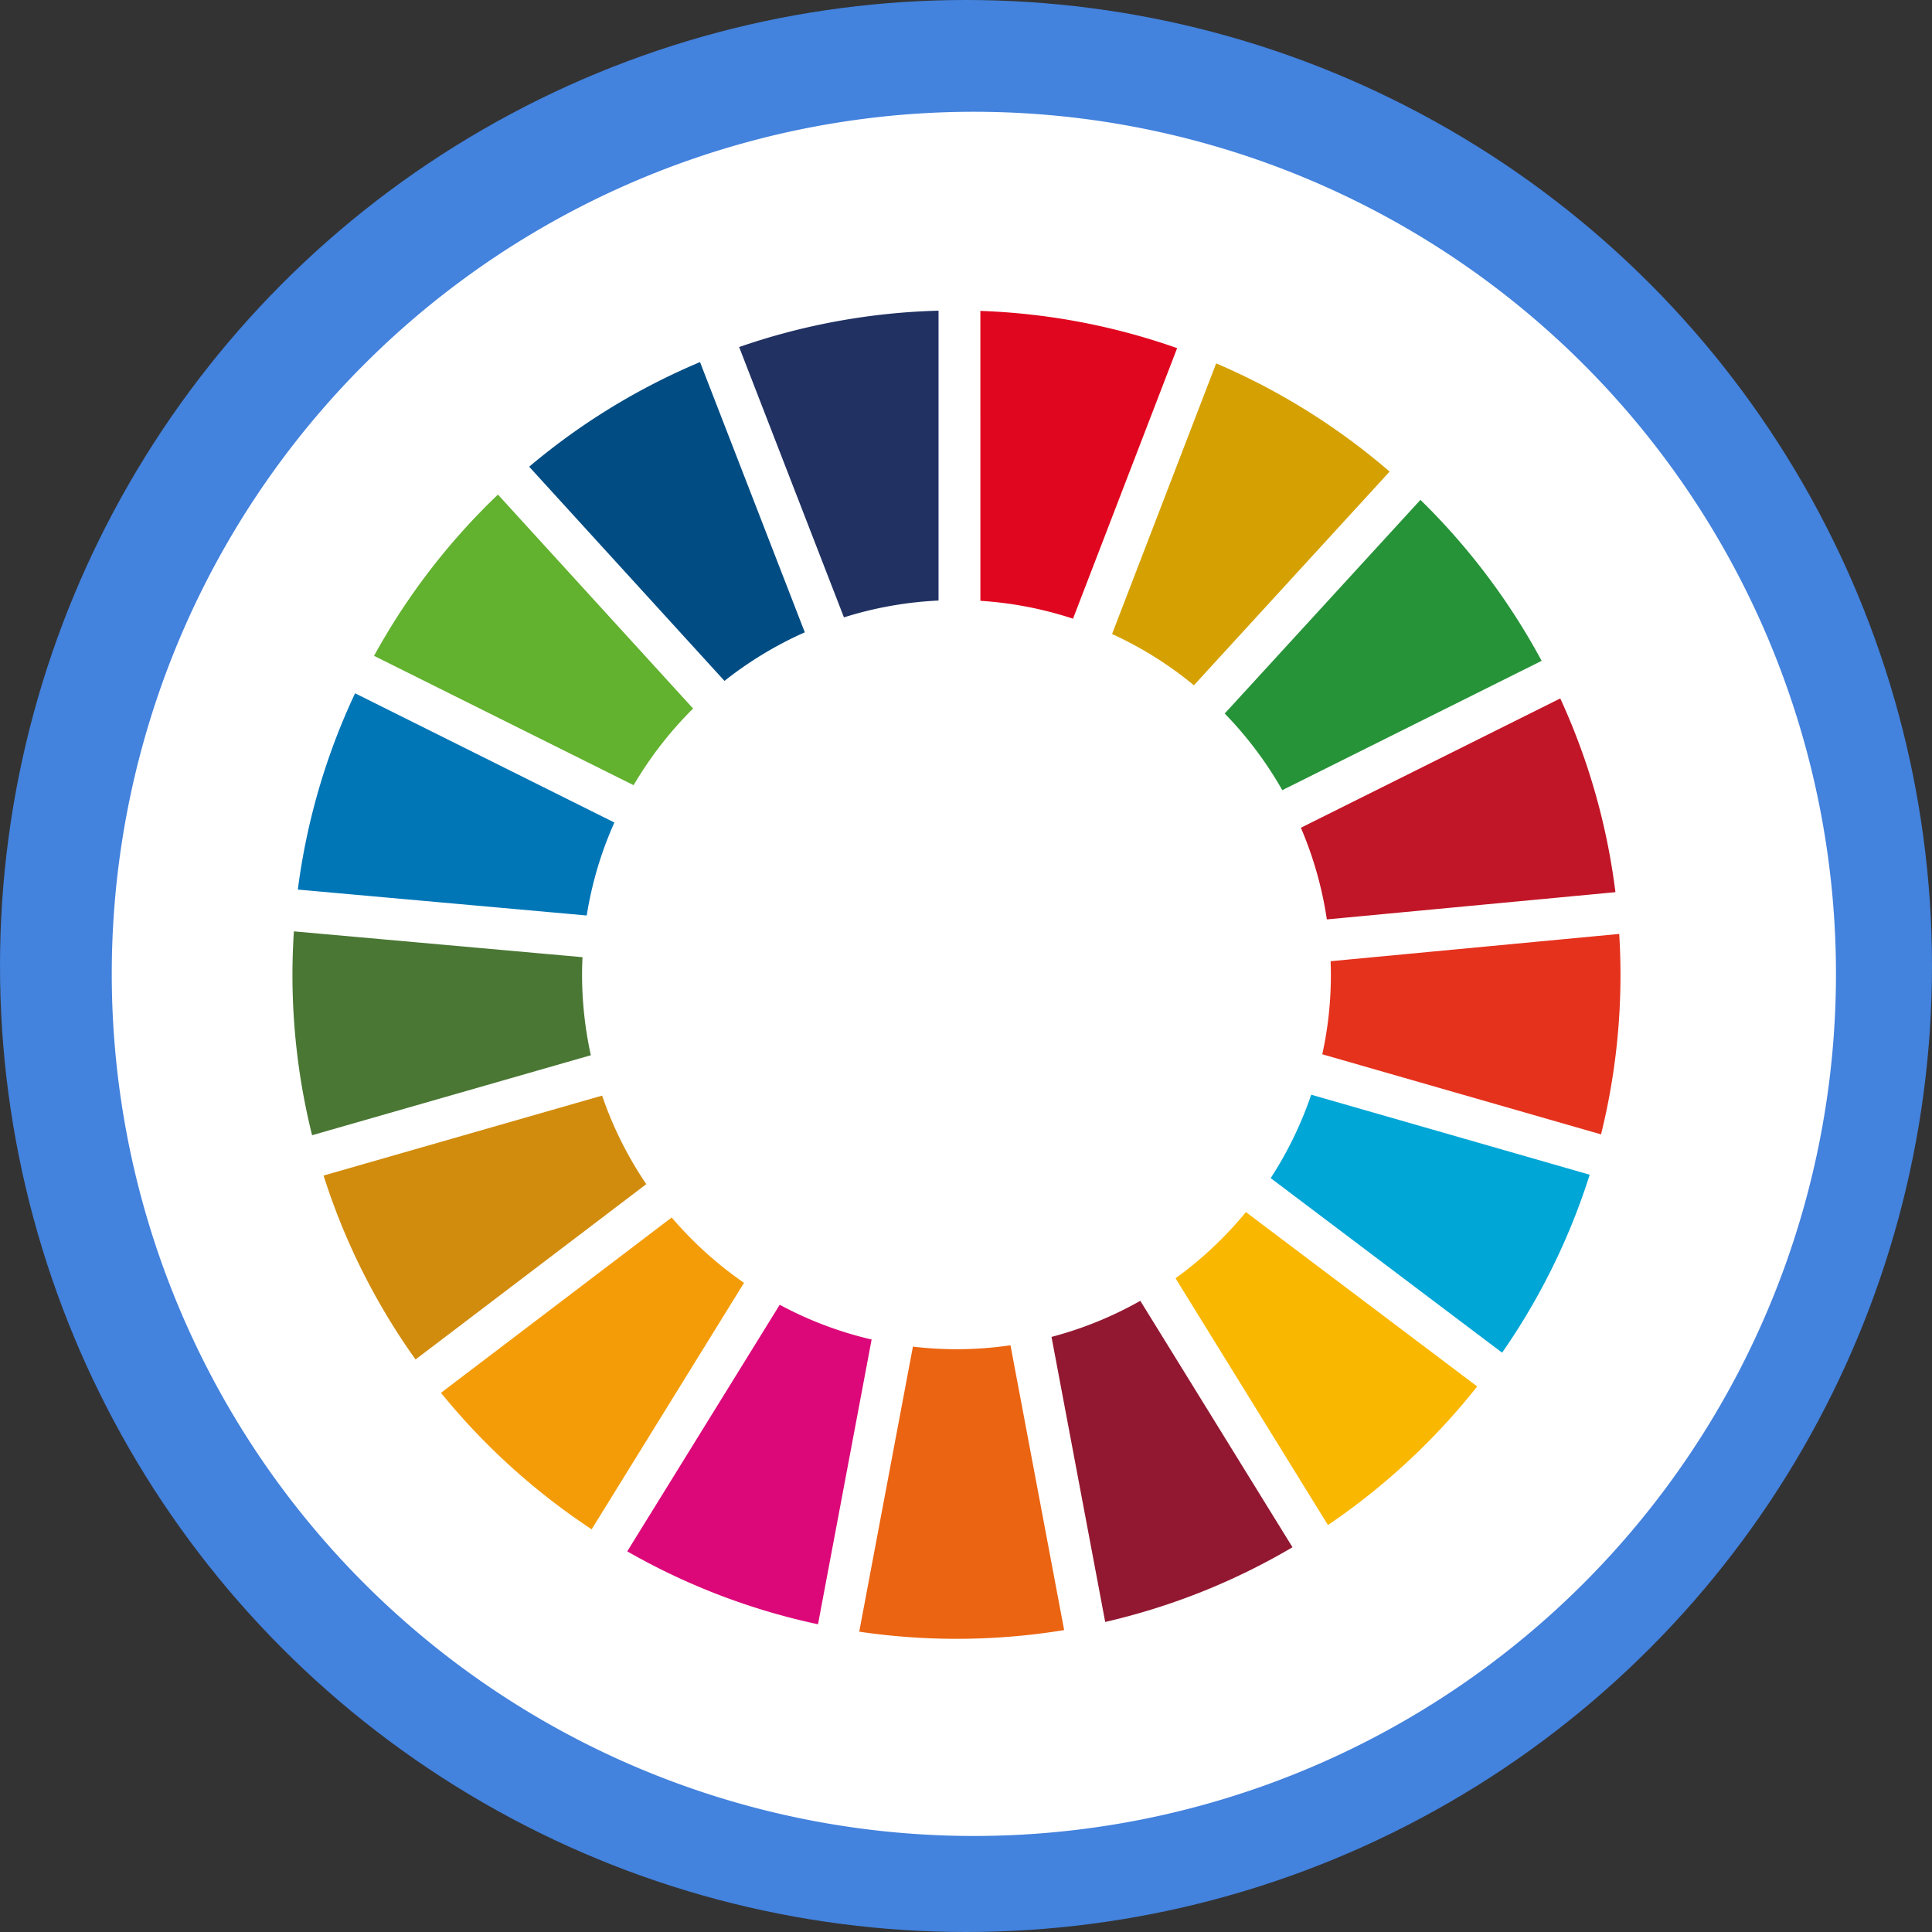 <svg xmlns="http://www.w3.org/2000/svg" width="121" height="121" viewBox="0 0 121 121">
  <rect x="0" y="0" width="121" height="121" fill="#333333" stroke="none"/>
  <g id="Grupo_12181" data-name="Grupo 12181" transform="translate(-393 -4640)">
    <circle id="Elipse_497" data-name="Elipse 497" cx="60.5" cy="60.5" r="60.5" transform="translate(393 4640)" fill="#4382dd"/>
    <path id="Trazado_1178" data-name="Trazado 1178" d="M53.993,0A53.993,53.993,0,1,1,0,53.993,53.993,53.993,0,0,1,53.993,0Z" transform="translate(400 4647)" fill="#fff"/>
    <g id="Grupo_11000" data-name="Grupo 11000" transform="translate(411.315 4659.458)">
      <path id="Trazado_3208" data-name="Trazado 3208" d="M-812.321,1029.2a23.728,23.728,0,0,1,3.726-4.8l-12.222-13.4a41.783,41.783,0,0,0-7.76,10.1Z" transform="translate(833.688 -999.483)" fill="#62b12f"/>
      <path id="Trazado_3209" data-name="Trazado 3209" d="M-734.108,1011.151a23.23,23.23,0,0,1,5.126,3.212l12.257-13.384a41.746,41.746,0,0,0-10.862-6.777Z" transform="translate(785.441 -990.902)" fill="#d5a102"/>
      <path id="Trazado_3210" data-name="Trazado 3210" d="M-693.692,1037.079l-16.247,8.1a23.174,23.174,0,0,1,1.626,5.74l18.074-1.706a41.228,41.228,0,0,0-3.454-12.133" transform="translate(773.097 -1012.795)" fill="#c11627"/>
      <path id="Trazado_3211" data-name="Trazado 3211" d="M-716.084,1029.86l16.244-8.1a41.8,41.8,0,0,0-7.591-10.081l-12.259,13.381a23.483,23.483,0,0,1,3.606,4.8" transform="translate(778.077 -999.83)" fill="#279338"/>
      <path id="Trazado_3212" data-name="Trazado 3212" d="M-820.884,1069.6c0-.366.012-.73.027-1.095l-18.076-1.617c-.055.9-.089,1.8-.089,2.712a41.563,41.563,0,0,0,1.23,10.056l17.458-5.01a23.467,23.467,0,0,1-.55-5.046" transform="translate(839.023 -1028.015)" fill="#4a7734"/>
      <path id="Trazado_3213" data-name="Trazado 3213" d="M-721.574,1102.8a23.637,23.637,0,0,1-4.409,4.146l9.545,15.454a41.929,41.929,0,0,0,9.348-8.679Z" transform="translate(781.291 -1046.346)" fill="#fab700"/>
      <path id="Trazado_3214" data-name="Trazado 3214" d="M-706.661,1069.764a23.075,23.075,0,0,1-.538,4.987l17.458,5.016a41.517,41.517,0,0,0,1.218-10c0-.857-.027-1.707-.08-2.554l-18.074,1.709c.009.282.016.561.016.845" transform="translate(771.698 -1028.18)" fill="#e5321d"/>
      <path id="Trazado_3215" data-name="Trazado 3215" d="M-805.561,1103.5l-14.449,10.981a41.851,41.851,0,0,0,9.437,8.548l9.542-15.436a23.752,23.752,0,0,1-4.53-4.093" transform="translate(829.313 -1046.707)" fill="#f49c08"/>
      <path id="Trazado_3216" data-name="Trazado 3216" d="M-820.238,1050.338a23.192,23.192,0,0,1,1.732-5.823l-16.24-8.093a41.265,41.265,0,0,0-3.585,12.294Z" transform="translate(838.669 -1012.46)" fill="#0076b7"/>
      <path id="Trazado_3217" data-name="Trazado 3217" d="M-726.766,1129.6l-9.531-15.434a23.346,23.346,0,0,1-5.561,2.261l3.362,17.852a41.329,41.329,0,0,0,11.73-4.679" transform="translate(789.399 -1052.155)" fill="#921831"/>
      <path id="Trazado_3218" data-name="Trazado 3218" d="M-711.266,1087.789a23.429,23.429,0,0,1-2.538,5.225l14.494,10.932a41.379,41.379,0,0,0,5.486-11.146Z" transform="translate(775.071 -1038.687)" fill="#00a6d6"/>
      <path id="Trazado_3219" data-name="Trazado 3219" d="M-757,1119.855a23.51,23.51,0,0,1-3.383.247,23.763,23.763,0,0,1-2.728-.162l-3.362,17.852a41.788,41.788,0,0,0,6.091.447,41.684,41.684,0,0,0,6.743-.547Z" transform="translate(801.971 -1055.059)" fill="#eb6411"/>
      <path id="Trazado_3220" data-name="Trazado 3220" d="M-750.961,1005.645a23.256,23.256,0,0,1,5.8,1.12l6.521-16.945a41.314,41.314,0,0,0-12.323-2.332Z" transform="translate(794.048 -987.474)" fill="#e1061f"/>
      <path id="Trazado_3221" data-name="Trazado 3221" d="M-780.861,1116.844a23.286,23.286,0,0,1-5.756-2.176l-9.549,15.443a41.388,41.388,0,0,0,11.947,4.567Z" transform="translate(817.135 -1052.409)" fill="#dc0879"/>
      <path id="Trazado_3222" data-name="Trazado 3222" d="M-775.281,1006.667a23.24,23.24,0,0,1,5.924-1.054V987.459a41.376,41.376,0,0,0-12.488,2.277Z" transform="translate(809.822 -987.459)" fill="#203162"/>
      <path id="Trazado_3223" data-name="Trazado 3223" d="M-814.826,1093.45a23.309,23.309,0,0,1-2.767-5.545l-17.445,5.007a41.353,41.353,0,0,0,5.761,11.519Z" transform="translate(836.988 -1038.746)" fill="#d18c0e"/>
      <path id="Trazado_3224" data-name="Trazado 3224" d="M-796.487,1014a23.391,23.391,0,0,1,5.03-3.042l-6.562-16.925a41.514,41.514,0,0,0-10.7,6.553Z" transform="translate(823.546 -990.814)" fill="#004c83"/>
    </g>
  </g>
</svg>
